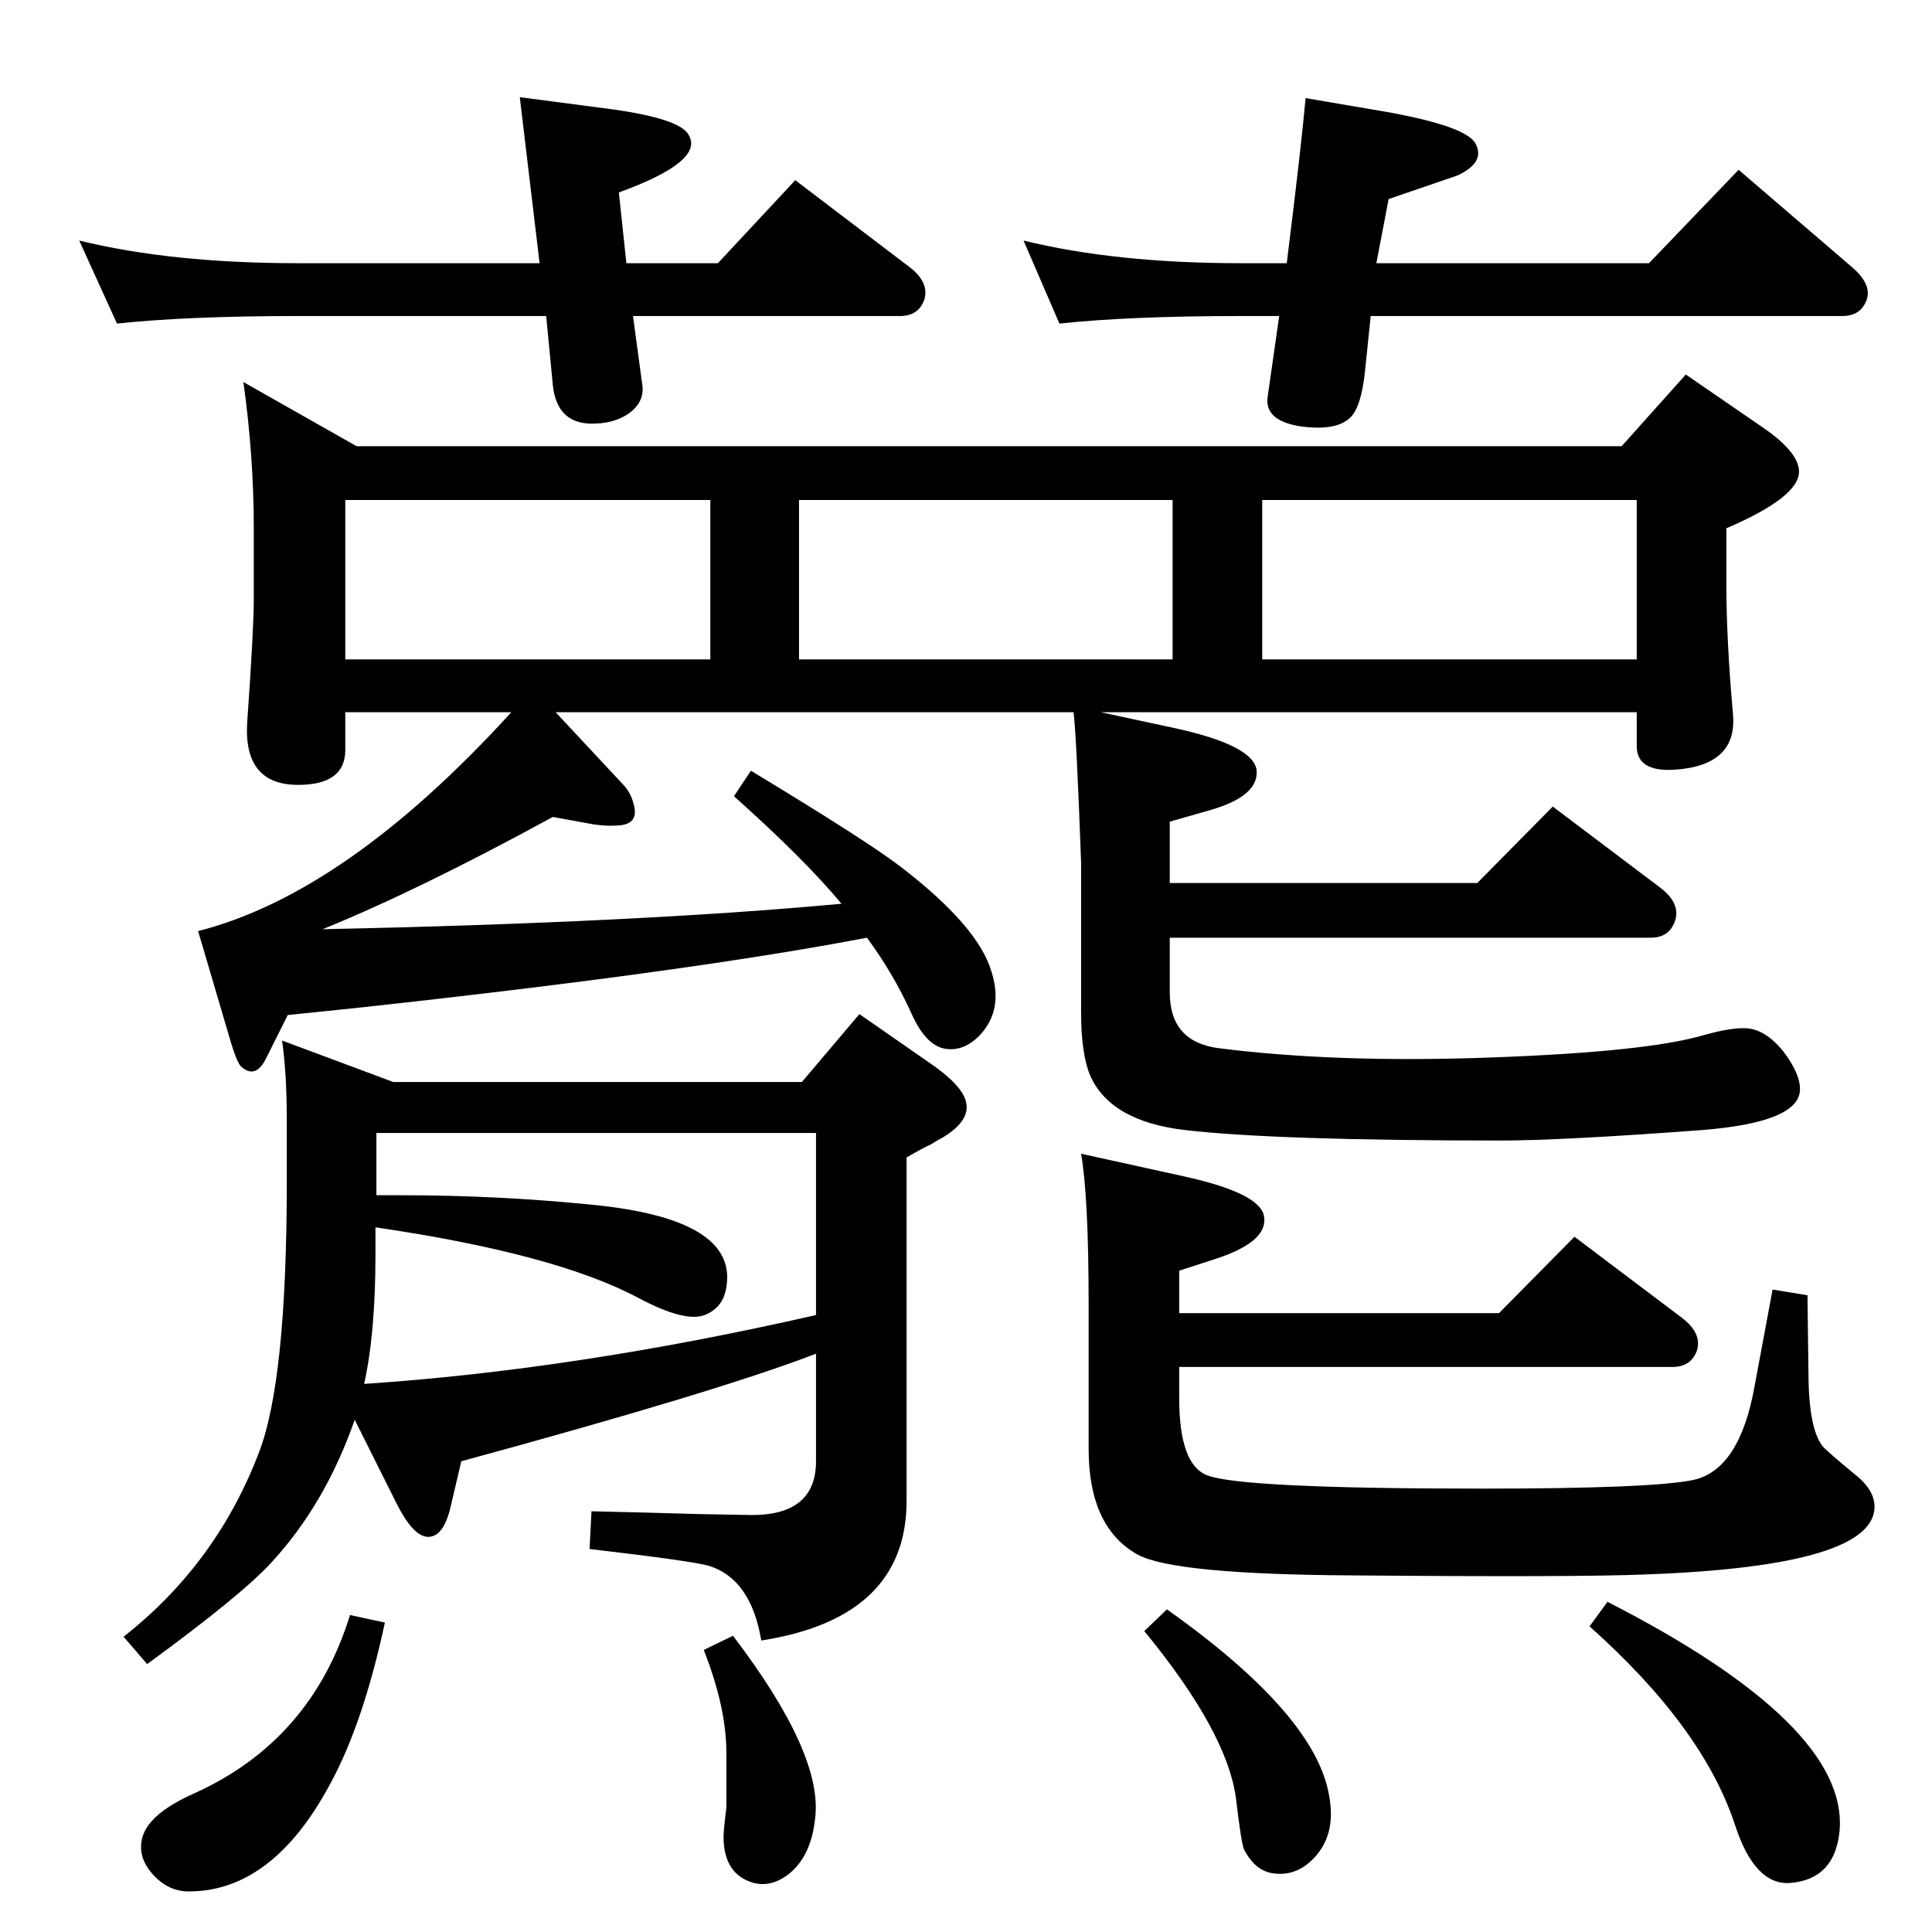 <?xml version="1.0" standalone="no"?>
<!DOCTYPE svg PUBLIC "-//W3C//DTD SVG 1.1//EN" "http://www.w3.org/Graphics/SVG/1.1/DTD/svg11.dtd" >
<svg xmlns="http://www.w3.org/2000/svg" xmlns:xlink="http://www.w3.org/1999/xlink" version="1.1" viewBox="0 0 2048 2048">
  <g transform="matrix(1 0 0 -1 0 2048)">
   <path fill="currentColor"
d="M1167 1293l79 -17q82 -18 86 -44q3 -28 -50 -43l-42 -12v-65h326l80 81l114 -86q21 -16 16 -34q-6 -19 -26 -19h-510v-58q0 -52 51 -59q125 -16 289 -10q167 6 227 24q29 8 44 7q20 -1 39 -24q19 -25 18 -42q-2 -34 -105 -42q-148 -11 -212 -11q-238 0 -334 11
q-79 9 -101 57q-10 23 -10 68v159q-5 136 -8 159h-549l70 -75q9 -9 12 -20q8 -24 -16 -25q-10 -1 -25 1l-44 8q-143 -78 -244 -119q335 7 550 27q-39 47 -114 114l18 27q124 -75 159 -102q82 -63 96 -111q13 -41 -13 -68q-16 -16 -34 -14q-22 2 -38 38q-19 42 -47 80
q-188 -36 -537 -74l-77 -8l-23 -46q-11 -22 -26 -9q-5 4 -13 32l-33 112q157 40 332 232h-176v-40q0 -37 -50 -37q-58 0 -54 66q7 99 7 131v75q0 76 -11 155l120 -68h1341l68 76l80 -55q40 -27 40 -48q0 -27 -77 -60v-59q0 -59 7 -138q5 -55 -63 -59q-39 -2 -39 25v36h-568z
M1735 1349v169h-397v-169h397zM1243 1349v169h-396v-169h396zM753 1349v169h-387v-169h387zM1459 1769h289l95 99l120 -103q21 -18 16 -34q-6 -18 -26 -18h-500l-6 -58q-4 -39 -16 -50q-15 -14 -52 -9q-40 6 -35 33l5 35l7 49h-41q-117 0 -192 -8l-38 88q98 -24 230 -24h49
q15 120 20 175l88 -15q82 -15 92 -33q11 -20 -19 -34q-3 -1 -73 -25zM664 1769h97l82 88l121 -92q21 -16 16 -34q-6 -18 -26 -18h-283l10 -74q2 -17 -14 -29q-17 -12 -43 -11q-34 2 -38 41l-7 73h-263q-117 0 -192 -8l-40 88q98 -24 232 -24h256l-21 176l99 -13
q71 -10 80 -27q17 -28 -74 -61zM376 543q-31 -89 -88 -151q-32 -35 -132 -108l-25 29q98 77 143 194q30 76 30 288v66q0 49 -5 84l118 -44h433l61 72l72 -50q37 -25 41 -43q5 -20 -25 -38q-6 -3 -12 -7q-9 -4 -26 -14v-364q0 -124 -154 -148q-11 65 -55 79q-16 5 -127 18
l2 40q46 -1 115 -3l55 -1q68 0 68 57v114q-104 -40 -376 -114l-12 -51q-8 -31 -25 -29q-15 2 -32 36zM399 781h26q102 0 202 -10q155 -15 143 -87q-3 -22 -23 -30q-21 -8 -70 18q-88 47 -279 75v-29q0 -83 -12 -137q225 15 479 73v193h-466v-66zM1250 656h339l80 81l114 -86
q21 -16 16 -34q-6 -18 -26 -18h-523v-33q0 -71 30 -82q37 -14 291 -14q178 0 223 9q50 10 66 100q11 59 19 102l37 -6l1 -80q0 -61 15 -80q4 -5 38 -33q16 -14 17 -29q4 -65 -243 -74q-72 -3 -309 -1q-190 1 -229 22q-52 29 -52 112v153q0 114 -8 160l109 -24q82 -18 85 -43
q4 -26 -50 -44l-40 -13v-45zM371 336l37 -8q-23 -107 -58 -171q-61 -114 -150 -114q-21 0 -37 17t-13 36q4 28 56 51q124 56 165 189zM1237 342q158 -112 172 -198q7 -38 -13 -62q-19 -23 -45 -20q-20 2 -32 25q-3 5 -9 56q-10 70 -97 176zM777 314q96 -126 87 -194
q-4 -38 -26 -57q-19 -16 -39 -11q-32 9 -32 49q0 7 3 31v58q0 48 -24 109zM1704 350q256 -131 246 -243q-5 -51 -52 -55q-38 -3 -59 62q-34 103 -154 210z" />
  </g>

</svg>
